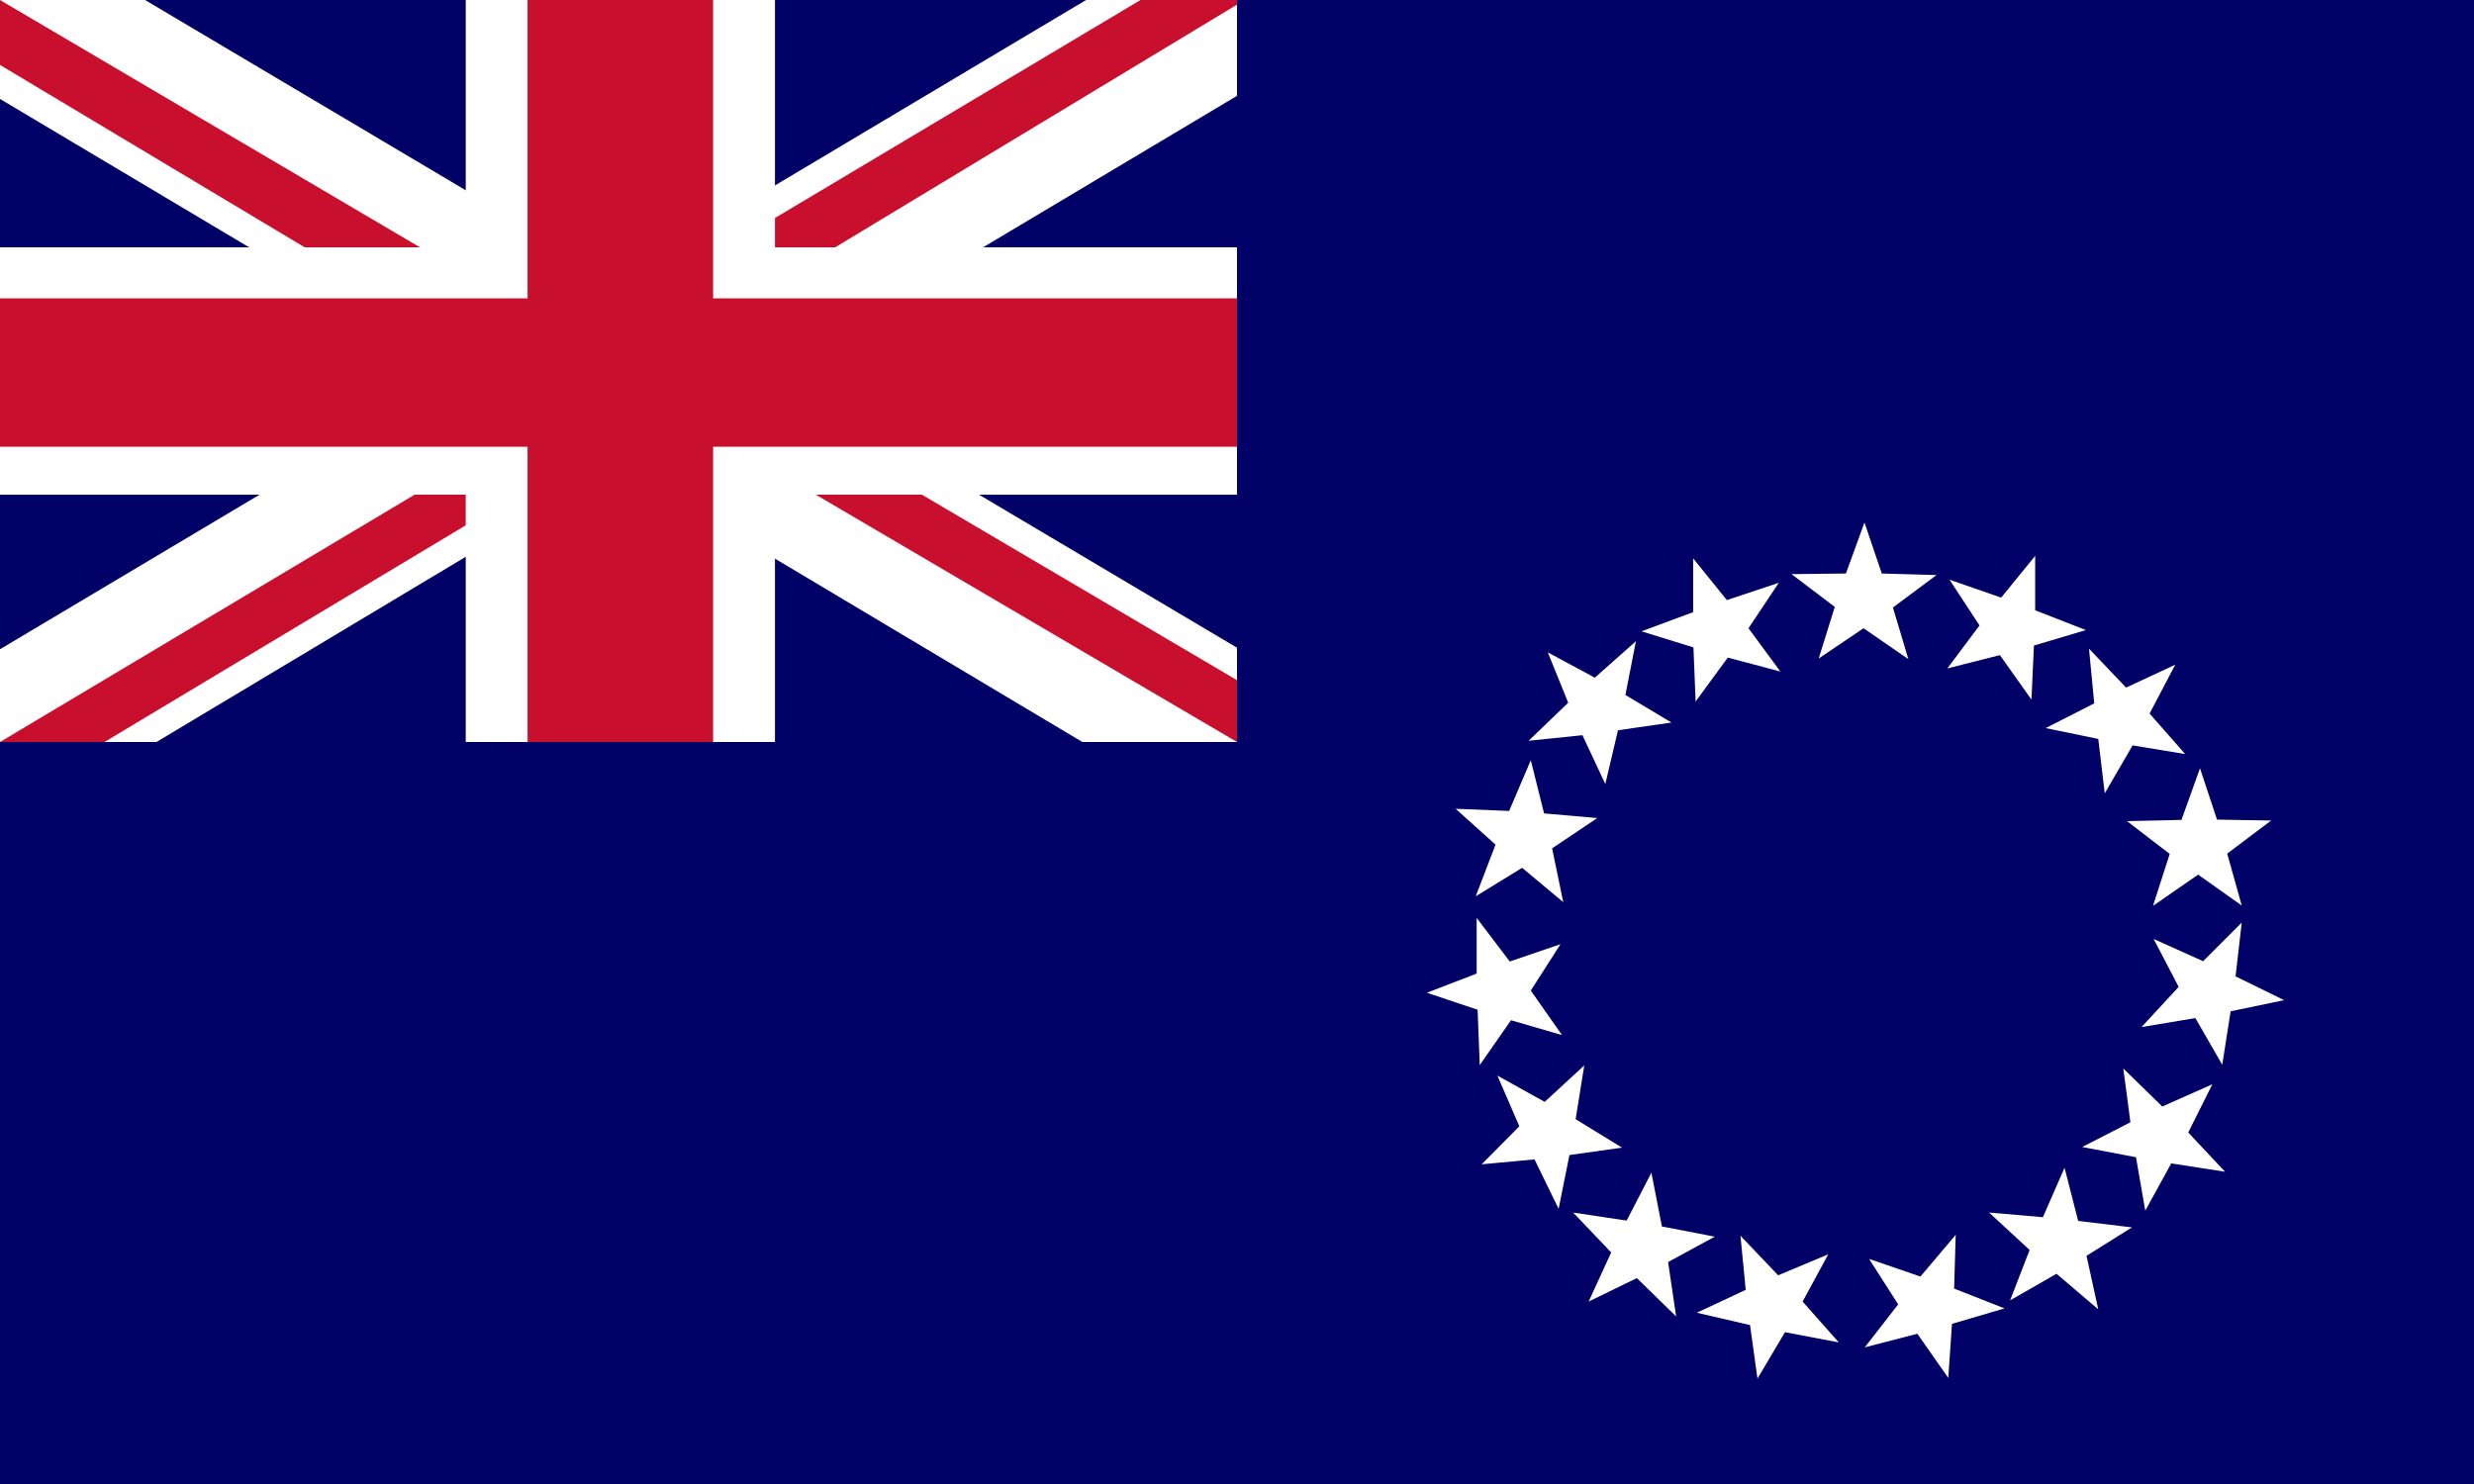 <?xml version="1.0" encoding="utf-8"?>
<!-- Generator: Adobe Illustrator 24.0.1, SVG Export Plug-In . SVG Version: 6.00 Build 0)  -->
<svg version="1.1" id="flag-icons-ck" xmlns="http://www.w3.org/2000/svg" xmlns:xlink="http://www.w3.org/1999/xlink" x="0px"
	 y="0px" viewBox="0 0 800 480" style="enable-background:new 0 0 800 480;" xml:space="preserve">
<style type="text/css">
	.st0{fill:#000066;}
	.st1{fill-rule:evenodd;clip-rule:evenodd;fill:#FFFFFF;}
	.st2{fill:#FFFFFF;}
	.st3{fill:#C8102E;}
</style>
<path id="path628" class="st0" d="M0,0h800v480H0V0z"/>
<path id="path638" class="st1" d="M588.1,213l5.2-16.7l-14-10.6l17.6-0.2l6-16.5l5.6,16.5l17.7,0.5l-14.1,10.5l5,16.7l-14.5-10
	 M629.7,216.2l10.4-13.9l-9.7-14.8l16.7,5.8l11-13.5v17.6l16.4,6.4l-16.8,5l-0.8,17.5l-10.2-14.4 M548.3,226.9l-0.7-17.5l-16.8-5.2
	l16.7-6.2v-17.4l10.9,13.5l16.8-5.6l-9.8,14.7l10.3,14l-17-4.5 M519.1,253.6l-7.4-15.8l-17.4,1.8l12.8-12.3l-6.6-16.3l15.2,8.2
	l13.3-11.8l-3.4,17.4l14.9,8.9l-17.3,2.5 M505.5,291.8l-13.3-11.1l-15,9.2l6.4-16.7l-12.9-11.6l17.3,0.7l7-16.4l4.3,17.2l17.2,1.5
	l-14.6,9.8 M505.1,334.8l-16.5-4.8l-10.1,14.5l-0.7-17.9l-16.4-5.5l16.1-6.2v-18l10.7,14.1l16.4-5.6l-9.6,15 M524.5,371.2l-17,2.4
	L504,391l-7.8-16l-17.1,1.6l12.2-12.3l-7.1-16.4l15.3,8.5l12.8-11.8l-2.8,17.4 M554.5,400l-15.1,8.2l2.6,17.6l-12.7-12.4l-15.6,7.6
	l7.3-15.9l-12.3-12.9l17.3,2.6l8-15.5l3.4,17.4 M591.2,405.7l-8.3,15.3l11.7,13.2l-17.4-3.3l-8.9,15l-2.4-17.3l-17.2-4l15.8-7.4
	l-1.7-17.5l12.2,12.8 M632.4,399.4l-0.5,17.4l16.3,6.4l-17,5l-1.2,17.5l-10-14.3l-17,4.4l10.8-13.9l-9.4-14.7l16.6,5.7 M675.5,209.8
	l12,12.6l15.9-7.4l-8.3,15.8l11.5,13.1l-17-2.8l-9,15.5l-2.1-17.6l-17-3.5l15.7-8 M711.4,248.5l5.5,16.6l17.5,0.3l-14.2,10.7
	l4.7,16.8l-14.1-10L696.2,293l5.4-16.8l-13.8-10.6l17.6-0.4 M724.9,298.4l-2,17.4l15.7,7.7l-17.3,3.6l-2.7,17.3l-8.7-15.1l-17.4,2.9
	l12-13l-8.1-15.5l16,7.2 M715.4,350.7l-7.8,15.6l11.9,12.7l-17.4-2.7l-8.4,15.3l-3-17.3l-17.4-3.3l15.6-8l-2.3-17.4l12.6,12.3
	 M689.4,397l-14.7,9.2l3.8,17.3L665,412l-15,8.6l6.3-16.3l-13.1-12.1l17.4,1.5l7-16l4.4,17.2"/>
<path id="path1423" class="st0" d="M0,0h400v240H0V0z"/>
<path id="path1425" class="st2" d="M46.9,0l152.5,90.5L351.2,0H400v31l-150,89.5l150,89V240h-50l-150-89.5L50.6,240H0v-30l149.4-89
	L0,32V0H46.9z"/>
<path id="path1427" class="st3" d="M265,140.5L400,220v20l-169.4-99.5H265z M150,150.5l3.8,17.5l-120,72H0L150,150.5z M400,0v1.5
	l-155.6,94l1.2-22L368.8,0H400z M0,0l149.4,88h-37.5L0,21V0z"/>
<path id="path1429" class="st2" d="M150.6,0v240h100V0H150.6z M0,80v80h400V80H0z"/>
<path id="path1431" class="st3" d="M0,96.5v48h400v-48H0z M170.6,0v240h60V0H170.6z"/>
</svg>
